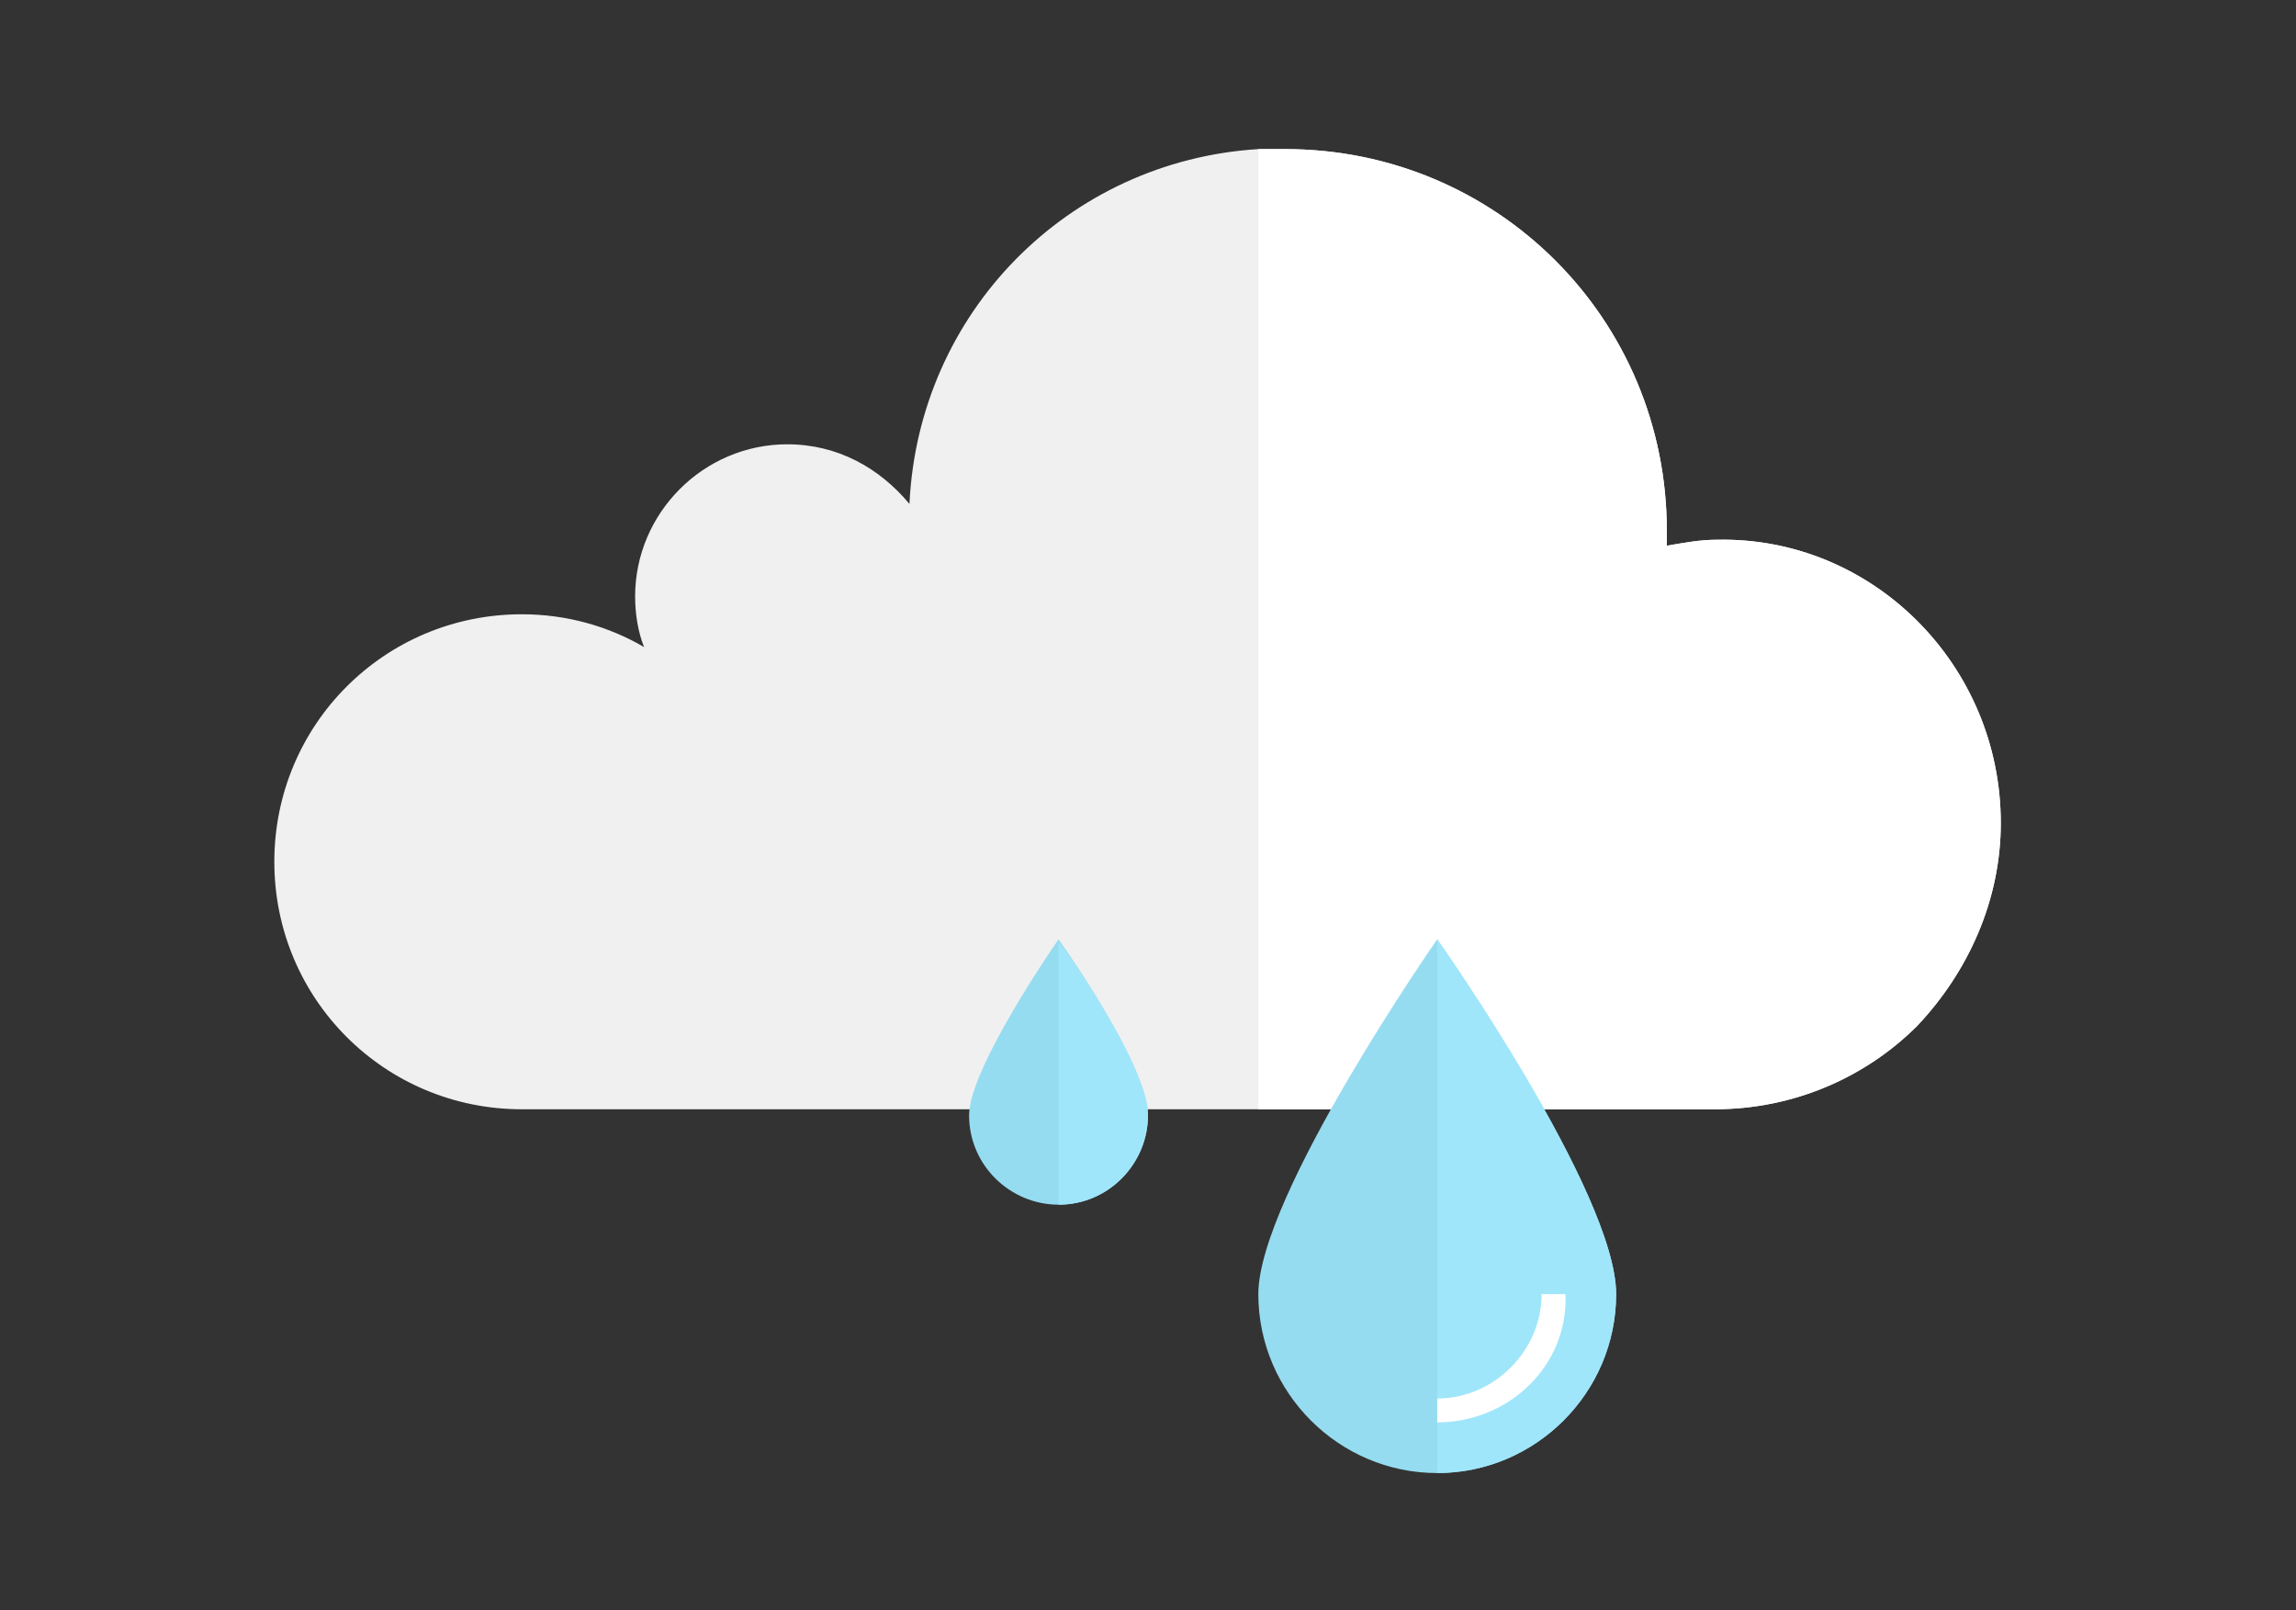 <?xml version="1.0" encoding="iso-8859-1"?>
<!-- Generator: Adobe Illustrator 24.0.2, SVG Export Plug-In . SVG Version: 6.00 Build 0)  -->
<!DOCTYPE svg PUBLIC "-//W3C//DTD SVG 1.0//EN" "http://www.w3.org/TR/2001/REC-SVG-20010904/DTD/svg10.dtd">
<svg version="1.0" id="Capa_1" xmlns:x="http://ns.adobe.com/Extensibility/1.0/" xmlns:i="http://ns.adobe.com/AdobeIllustrator/10.0/" xmlns:graph="http://ns.adobe.com/Graphs/1.0/"
	 xmlns="http://www.w3.org/2000/svg" xmlns:xlink="http://www.w3.org/1999/xlink" x="0px" y="0px" viewBox="0 0 77 54"
	 enable-background="new 0 0 77 54" xml:space="preserve">
<rect x="0" y="0" width="77" height="54" fill="#333333" stroke="none"/>
<g>
	<path fill="#F0F0F0" d="M67.1,27.6c0,2.6-1.1,5-2.8,6.8c-1.7,1.7-4.1,2.8-6.8,2.8H17.5c-4.6,0-8.3-3.7-8.3-8.3
		c0-4.6,3.7-8.3,8.3-8.3c1.5,0,2.9,0.4,4.1,1.1c-0.2-0.5-0.3-1.1-0.3-1.7c0-2.8,2.3-5.1,5.1-5.1c1.7,0,3.1,0.8,4.1,2
		C30.8,10.5,35.8,5.4,42.2,5c0.3,0,0.6,0,0.9,0c7.1,0,12.8,5.7,12.8,12.8c0,0.2,0,0.3,0,0.5c0.6-0.1,1.1-0.2,1.7-0.2
		C62.8,18,67.1,22.3,67.1,27.6z"/>
	<path fill="#FFFFFF" d="M67.1,27.6c0,2.6-1.1,5-2.8,6.8c-1.7,1.7-4.1,2.8-6.8,2.8H42.2V5c0.3,0,0.6,0,0.9,0
		c7.1,0,12.8,5.7,12.8,12.8c0,0.2,0,0.3,0,0.5c0.6-0.1,1.1-0.2,1.7-0.2C62.8,18,67.1,22.3,67.1,27.6z"/>
	<g>
		<path fill="#96DCF0" d="M54.2,43.4c0,3.3-2.7,6-6,6c-3.3,0-6-2.7-6-6c0-3.3,6-11.9,6-11.9S54.2,40,54.2,43.4z"/>
		<path fill="#A0E6FA" d="M54.2,43.4c0,3.3-2.7,6-6,6V31.5C48.2,31.5,54.2,40,54.2,43.4z"/>
		<path fill="#FFFFFF" d="M48.2,47.7v-0.8c1.9,0,3.5-1.6,3.5-3.5h0.8C52.6,45.8,50.6,47.7,48.2,47.7z"/>
	</g>
	<path fill="#96DCF0" d="M38.5,37.4c0,1.6-1.3,3-3,3c-1.6,0-3-1.3-3-3c0-1.6,3-5.9,3-5.9S38.5,35.7,38.5,37.4z"/>
	<path fill="#A0E6FA" d="M38.5,37.4c0,1.6-1.3,3-3,3v-8.8C35.5,31.5,38.5,35.7,38.5,37.4z"/>
</g>
</svg>
